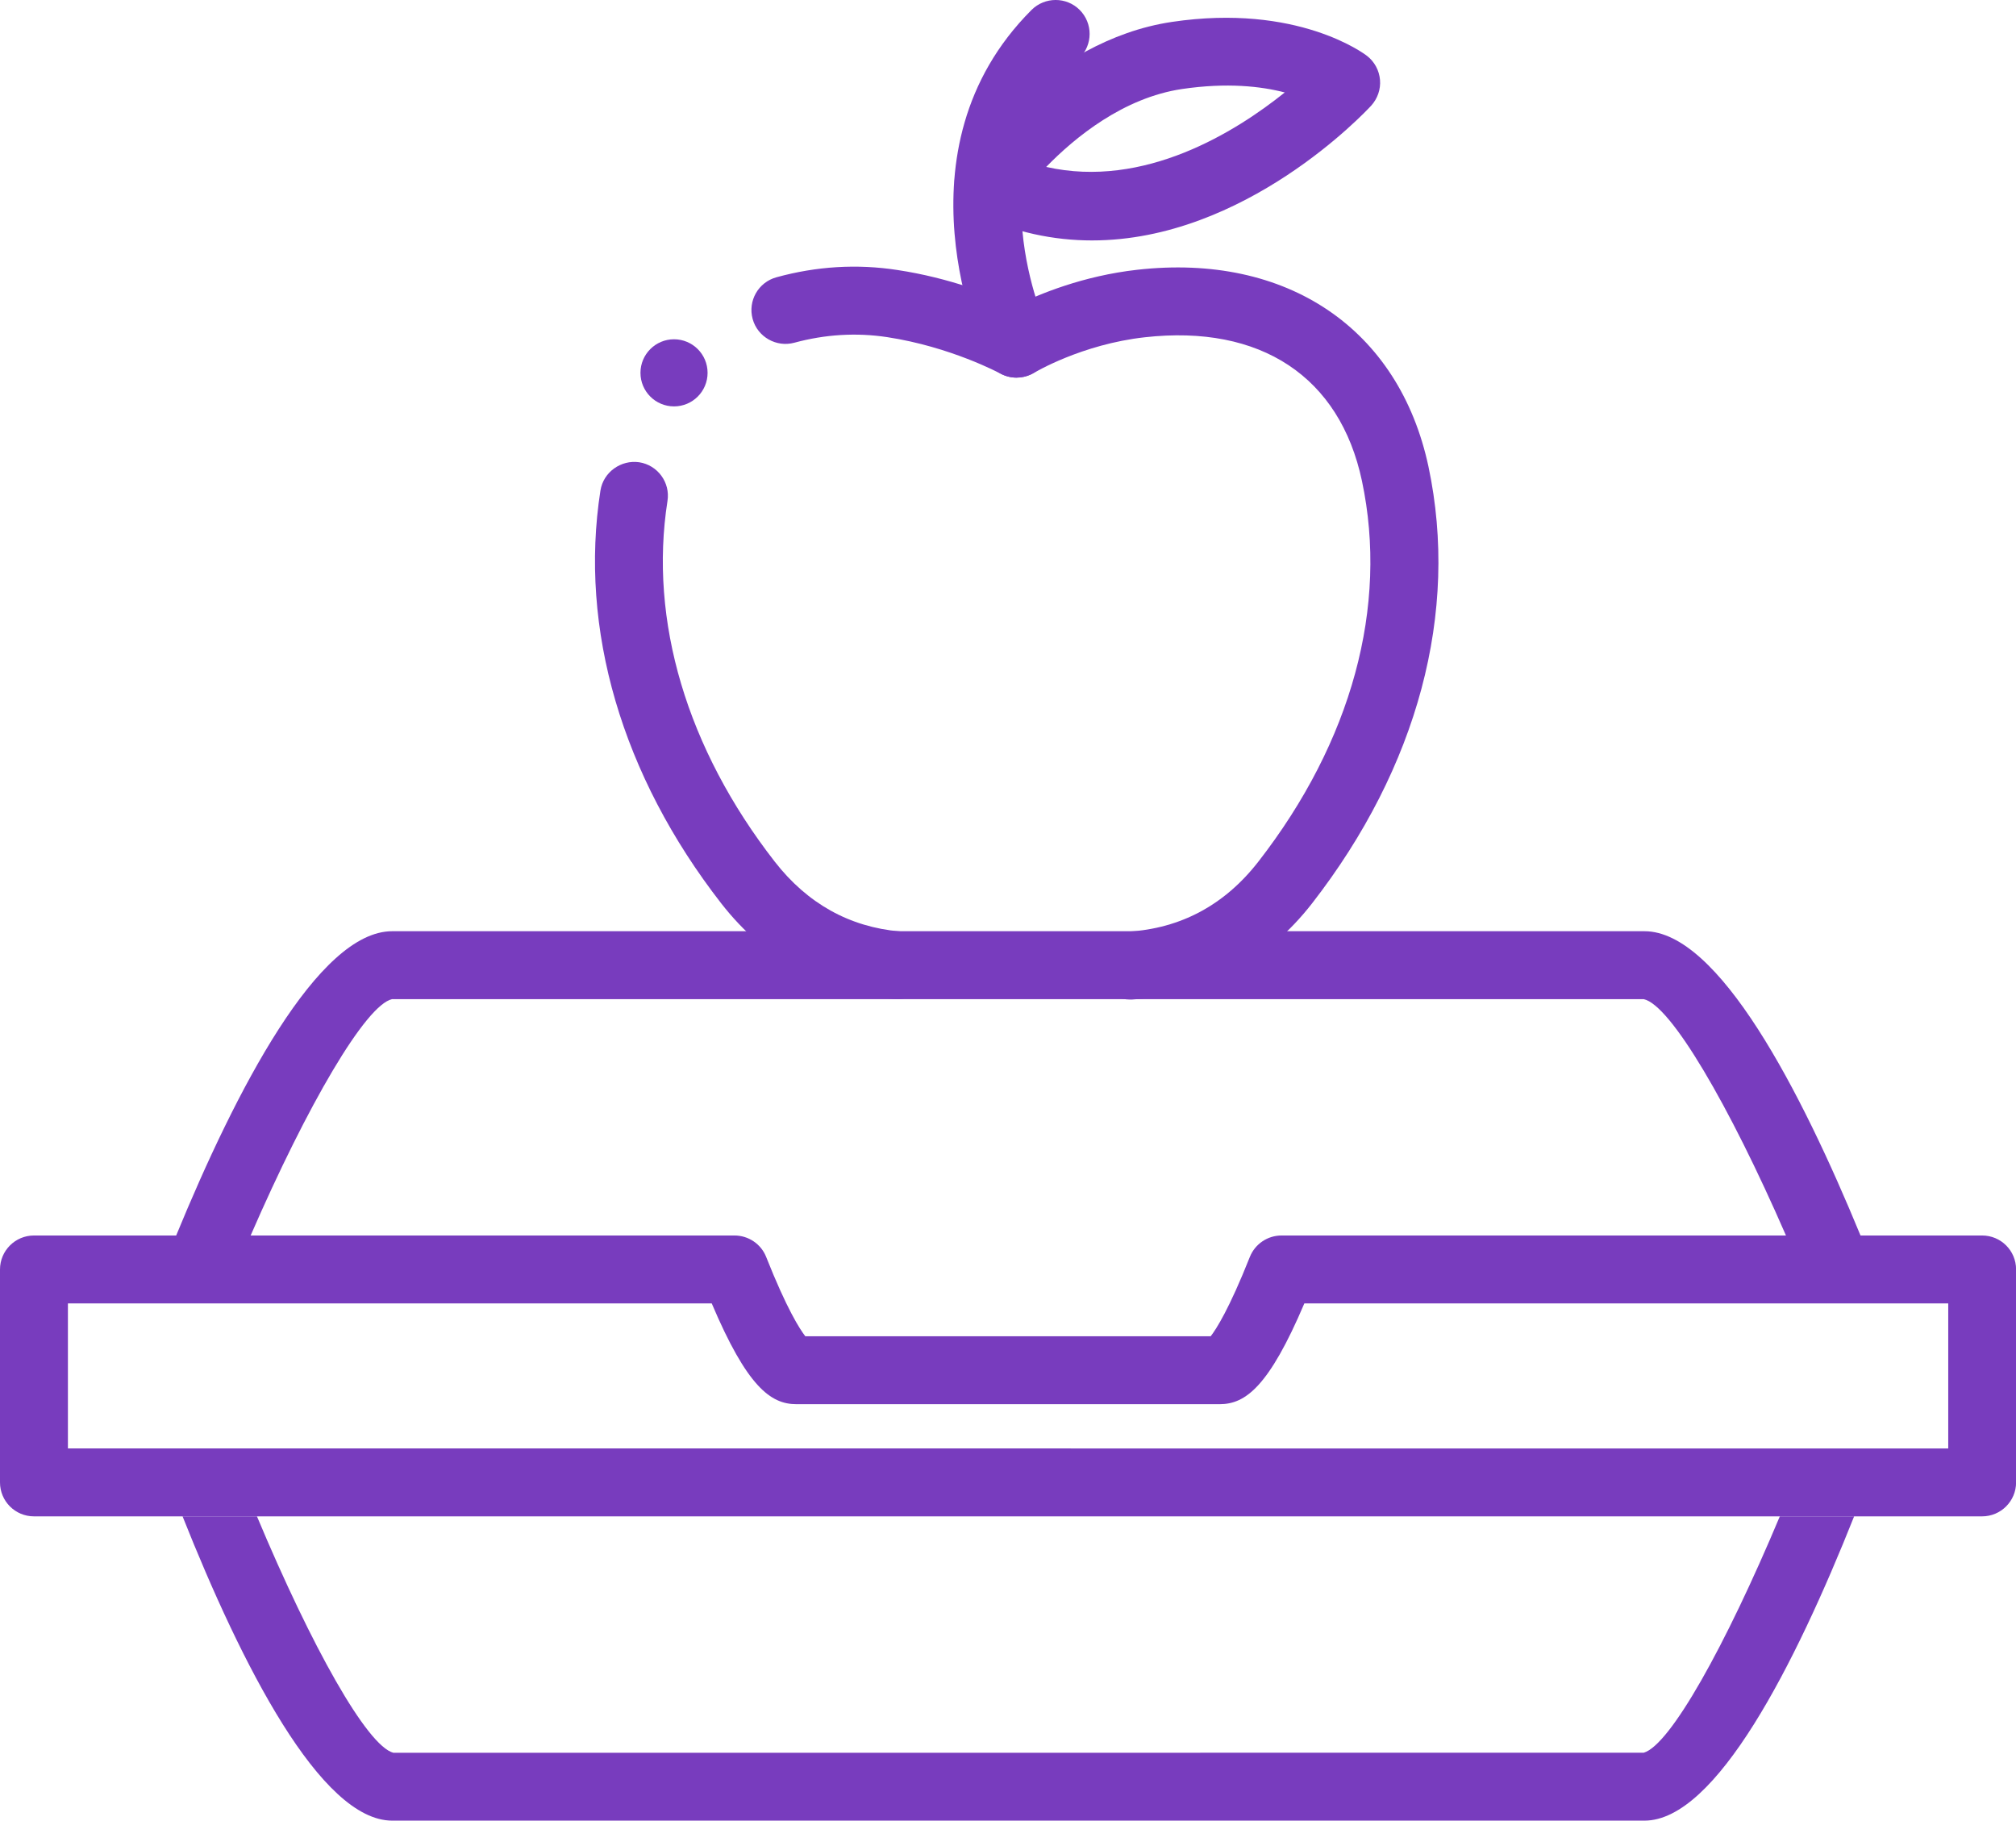 <?xml version="1.0" encoding="UTF-8"?><svg id="Layer_2" xmlns="http://www.w3.org/2000/svg" viewBox="0 0 25.232 22.785"><defs><style>.cls-1{fill:#783cbe;}</style></defs><g id="Layer_1-2"><g><g><path class="cls-1" d="M11.229,12.504c-.012,0-.024-0-.037-.001-.865-.075-1.613-.489-2.165-1.197-1.245-1.601-1.782-3.436-1.512-5.167,.037-.233,.26-.387,.485-.354,.232,.036,.391,.254,.354,.485-.234,1.498,.243,3.101,1.343,4.514,.408,.524,.936,.818,1.568,.873,.233,.02,.406,.226,.387,.46-.02,.221-.205,.388-.424,.388Z"/><path class="cls-1" d="M14.14,12.509c-.224,0-.411-.174-.424-.4-.015-.234,.164-.435,.398-.449,.663-.039,1.213-.334,1.635-.876,1.169-1.503,1.63-3.195,1.297-4.765-.276-1.304-1.268-1.961-2.719-1.798-.789,.088-1.376,.44-1.382,.443-.131,.079-.293,.083-.426,.01-.007-.003-.62-.334-1.416-.455-.384-.058-.774-.035-1.161,.07-.224,.061-.46-.071-.522-.297-.062-.227,.071-.46,.298-.522,.501-.138,1.01-.169,1.514-.091,.655,.099,1.199,.315,1.483,.445,.287-.142,.839-.372,1.519-.448,1.87-.211,3.276,.734,3.645,2.466,.385,1.819-.133,3.759-1.457,5.463-.571,.734-1.352,1.15-2.256,1.204-.009,0-.018,0-.025,0Z"/><path class="cls-1" d="M12.724,4.726c-.16,0-.312-.09-.385-.245-.05-.105-1.186-2.6,.572-4.357,.166-.165,.436-.166,.602,0s.166,.435,0,.601c-1.334,1.333-.442,3.313-.403,3.396,.098,.213,.006,.465-.207,.564-.058,.027-.119,.04-.179,.04Z"/><path class="cls-1" d="M13.668,3.009c-.474,0-.972-.098-1.479-.341-.111-.053-.194-.153-.227-.273-.032-.12-.011-.248,.06-.35,.043-.063,1.07-1.537,2.647-1.771,1.567-.233,2.407,.399,2.441,.426,.094,.073,.152,.182,.162,.3,.01,.118-.031,.235-.111,.323-.078,.084-1.58,1.686-3.493,1.686Zm-.574-.92c1.229,.278,2.375-.442,2.986-.932-.296-.077-.722-.126-1.286-.043-.732,.109-1.337,.602-1.7,.975Z"/></g><path class="cls-1" d="M4.909,12.504l15.663-0c.337,.072,1.069,1.323,1.781,2.958h.933c-.747-1.814-1.777-3.808-2.704-3.808H4.909c-.927,0-1.957,1.993-2.704,3.808h.932c.711-1.635,1.441-2.887,1.771-2.958Z"/><path class="cls-1" d="M20.572,21.935l-15.648,.001c-.33-.086-1.023-1.325-1.708-2.959h-.931c.738,1.855,1.728,3.808,2.624,3.808h15.673c.896,0,1.886-1.953,2.624-3.808h-.93c-.682,1.626-1.372,2.861-1.703,2.958Z"/><path class="cls-1" d="M24.808,15.462h-8.769c-.174,0-.331,.106-.396,.268-.259,.653-.421,.904-.49,.993h-5.074c-.069-.089-.231-.34-.49-.993-.064-.162-.222-.268-.396-.268H.425c-.234,0-.425,.19-.425,.425v2.665c0,.235,.19,.425,.425,.425H24.808c.234,0,.425-.19,.425-.425v-2.665c0-.235-.19-.425-.425-.425Zm-.425,2.665H.85v-1.815H8.908c.442,1.042,.737,1.261,1.059,1.261h5.299c.321,0,.616-.219,1.059-1.261h8.059v1.815Z"/><circle class="cls-1" cx="8.436" cy="4.666" r=".42"/></g></g></svg>